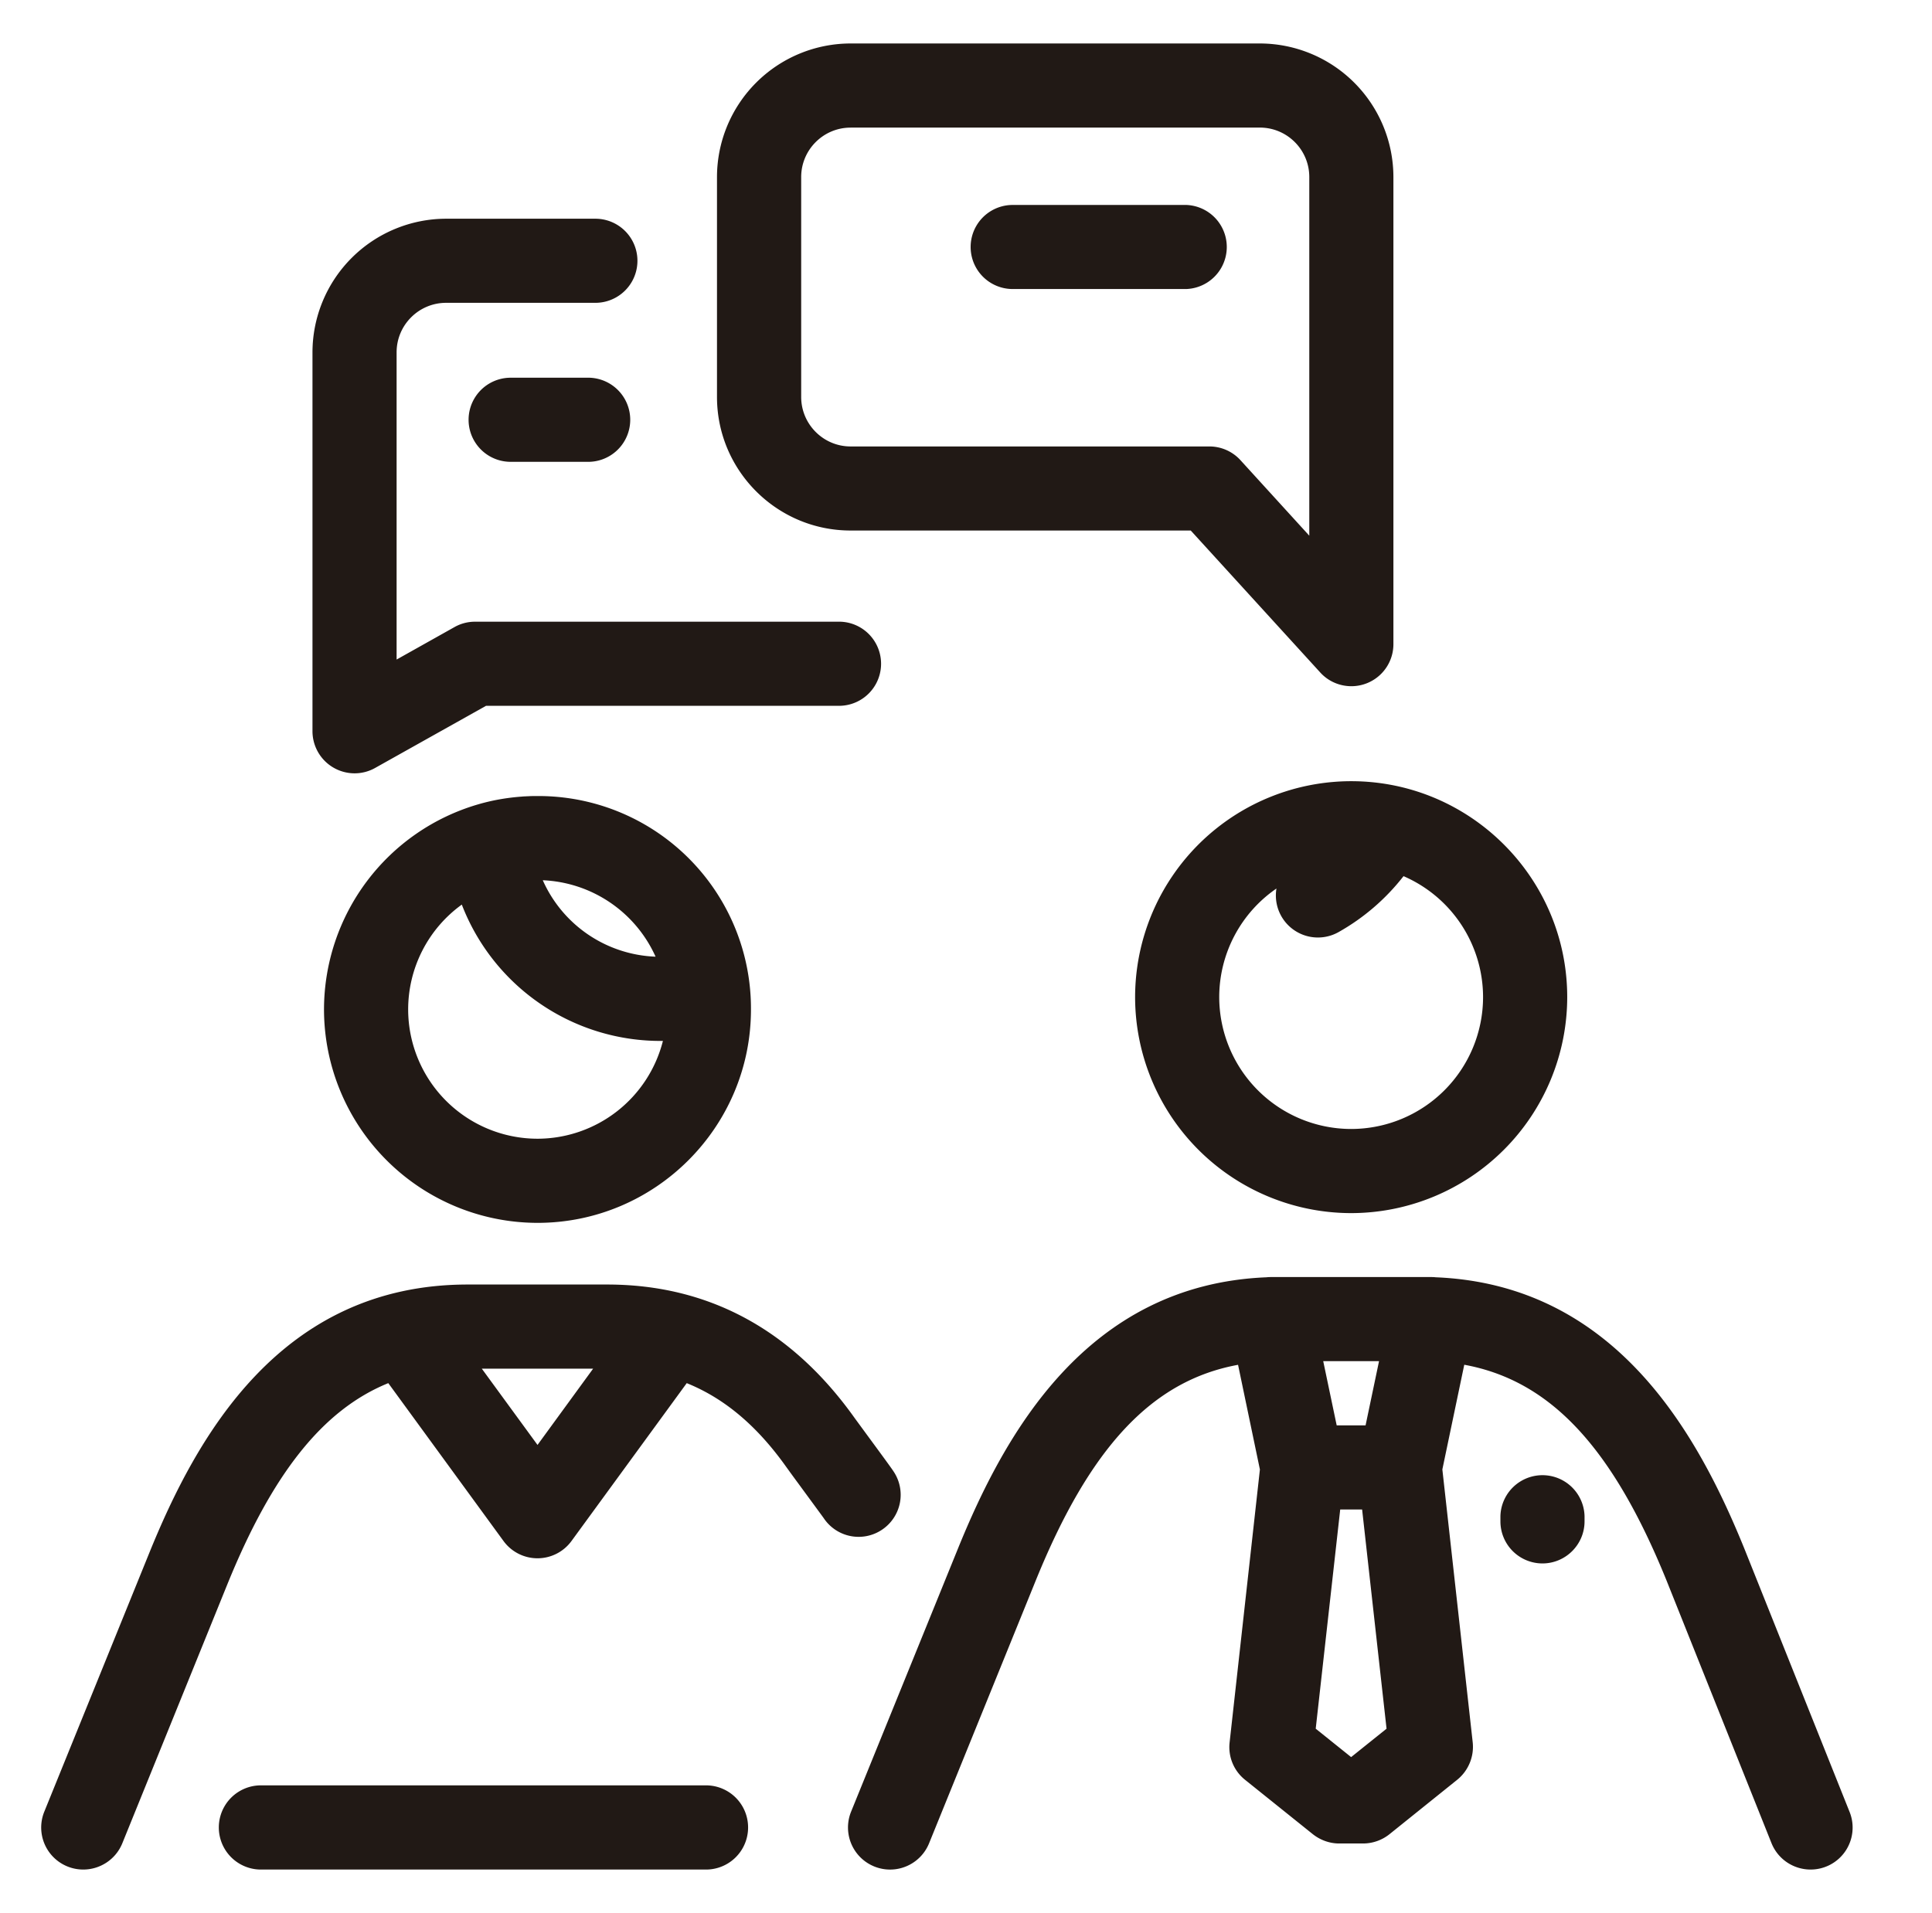 <svg xmlns="http://www.w3.org/2000/svg" width="57.667" height="57.111" viewBox="-28.476 25.977 57.667 57.111"><path fill="#211915" d="M25.566 81.793c-.499 0-.97-.299-1.167-.791l-3.133-7.842c-1.61-3.965-3.46-5.966-6.036-6.438l-.654 3.125.906 8.148c.046.425-.129.848-.462 1.117L13 80.736a1.267 1.267 0 0 1-.787.279h-.718c-.284 0-.563-.101-.787-.279l-2.021-1.622a1.248 1.248 0 0 1-.461-1.117l.904-8.148-.652-3.125c-2.577.472-4.428 2.473-6.04 6.444l-3.183 7.843a1.256 1.256 0 1 1-2.327-.947l3.184-7.84c1.379-3.4 3.827-7.894 9.218-8.113.045-.006.096-.007.143-.007h4.759c.048 0 .097.001.145.007 5.391.22 7.839 4.713 9.218 8.113l3.136 7.848a1.253 1.253 0 0 1-1.165 1.721zm-14.77-4.205l1.057.848 1.057-.848-.729-6.544h-.654l-.731 6.544zm.626-9.056h.862l.402-1.917H11.02l.402 1.917zM-25.99 81.793a1.255 1.255 0 0 1-1.163-1.73l3.133-7.723c1.397-3.441 3.9-8.013 9.506-8.013h4.159c3.022 0 5.511 1.343 7.394 3.993l.349.476c.6.816.759 1.036.811 1.117a1.253 1.253 0 0 1-.354 1.738 1.251 1.251 0 0 1-1.734-.349c-.068-.095-.511-.697-.748-1.021a47.115 47.115 0 0 1-.37-.507c-.869-1.223-1.841-2.047-2.971-2.503l-3.441 4.715a1.256 1.256 0 0 1-2.027 0l-3.44-4.715c-1.96.796-3.467 2.714-4.805 6.009l-3.134 7.729c-.199.489-.67.784-1.165.784zm11.895-14.954l1.663 2.277 1.66-2.277h-3.323zm6.727 14.954h-13.355a1.257 1.257 0 0 1 0-2.513h13.355a1.257 1.257 0 0 1 0 2.513zm24.931-9.139a1.256 1.256 0 0 1-1.254-1.256v-.158a1.256 1.256 0 0 1 2.511 0v.158c0 .692-.564 1.256-1.257 1.256zm-29.995-10.168a6.38 6.38 0 0 1-6.373-6.371 6.385 6.385 0 0 1 4.585-6.119l.041-.012c.418-.12.85-.194 1.287-.225h.013c.002-.003.006-.003.008-.003h.02l.014-.002.063-.002.021-.002h.028l.007-.001h.013l.006-.002h.005c.006 0 .011.002.016 0 .078-.004.156-.004.234-.004h.067a6.344 6.344 0 0 1 6.316 6.374c.001 3.509-2.858 6.369-6.371 6.369zm-2.26-9.502a3.863 3.863 0 0 0-1.601 3.131 3.864 3.864 0 0 0 3.861 3.859 3.868 3.868 0 0 0 3.743-2.92 6.354 6.354 0 0 1-6.003-4.07zm2.417-.727a3.842 3.842 0 0 0 3.367 2.282 3.872 3.872 0 0 0-3.367-2.282zm24.128 9.938a6.455 6.455 0 0 1-6.448-6.449 6.454 6.454 0 0 1 7.773-6.31c2.922.611 5.125 3.209 5.125 6.311a6.456 6.456 0 0 1-6.45 6.448zm-2.229-9.691a3.936 3.936 0 0 0-1.708 3.242 3.941 3.941 0 0 0 3.937 3.937 3.94 3.94 0 0 0 3.938-3.937 3.94 3.94 0 0 0-2.374-3.611 6.489 6.489 0 0 1-1.939 1.67 1.255 1.255 0 0 1-1.854-1.301zm-27.517-3.439a1.258 1.258 0 0 1-1.256-1.254V36.496a3.995 3.995 0 0 1 3.989-3.989h4.455a1.255 1.255 0 1 1 0 2.511h-4.455c-.815 0-1.478.662-1.478 1.478v9.172l1.729-.97c.187-.106.398-.16.614-.16h10.897a1.256 1.256 0 0 1 0 2.511h-10.57l-3.312 1.856a1.25 1.25 0 0 1-.613.16zm29.753-2.601c-.347 0-.687-.143-.929-.41l-3.865-4.238H-3.087c-2.2 0-3.988-1.79-3.988-3.988v-6.565a3.992 3.992 0 0 1 3.988-3.988H9.128a3.992 3.992 0 0 1 3.987 3.988V45.21a1.255 1.255 0 0 1-1.255 1.254zM-3.087 29.787c-.813 0-1.475.662-1.475 1.476v6.565c0 .815.662 1.478 1.475 1.478h10.71c.352 0 .689.149.926.409l2.055 2.255V31.262c0-.814-.662-1.476-1.476-1.476H-3.087zm-7.869 9.978h-2.278a1.255 1.255 0 1 1 0-2.511h2.278a1.256 1.256 0 1 1 0 2.511zm17.892-5.159H1.751a1.255 1.255 0 1 1 0-2.51h5.184a1.256 1.256 0 0 1 .001 2.51zm0 0"/></svg>